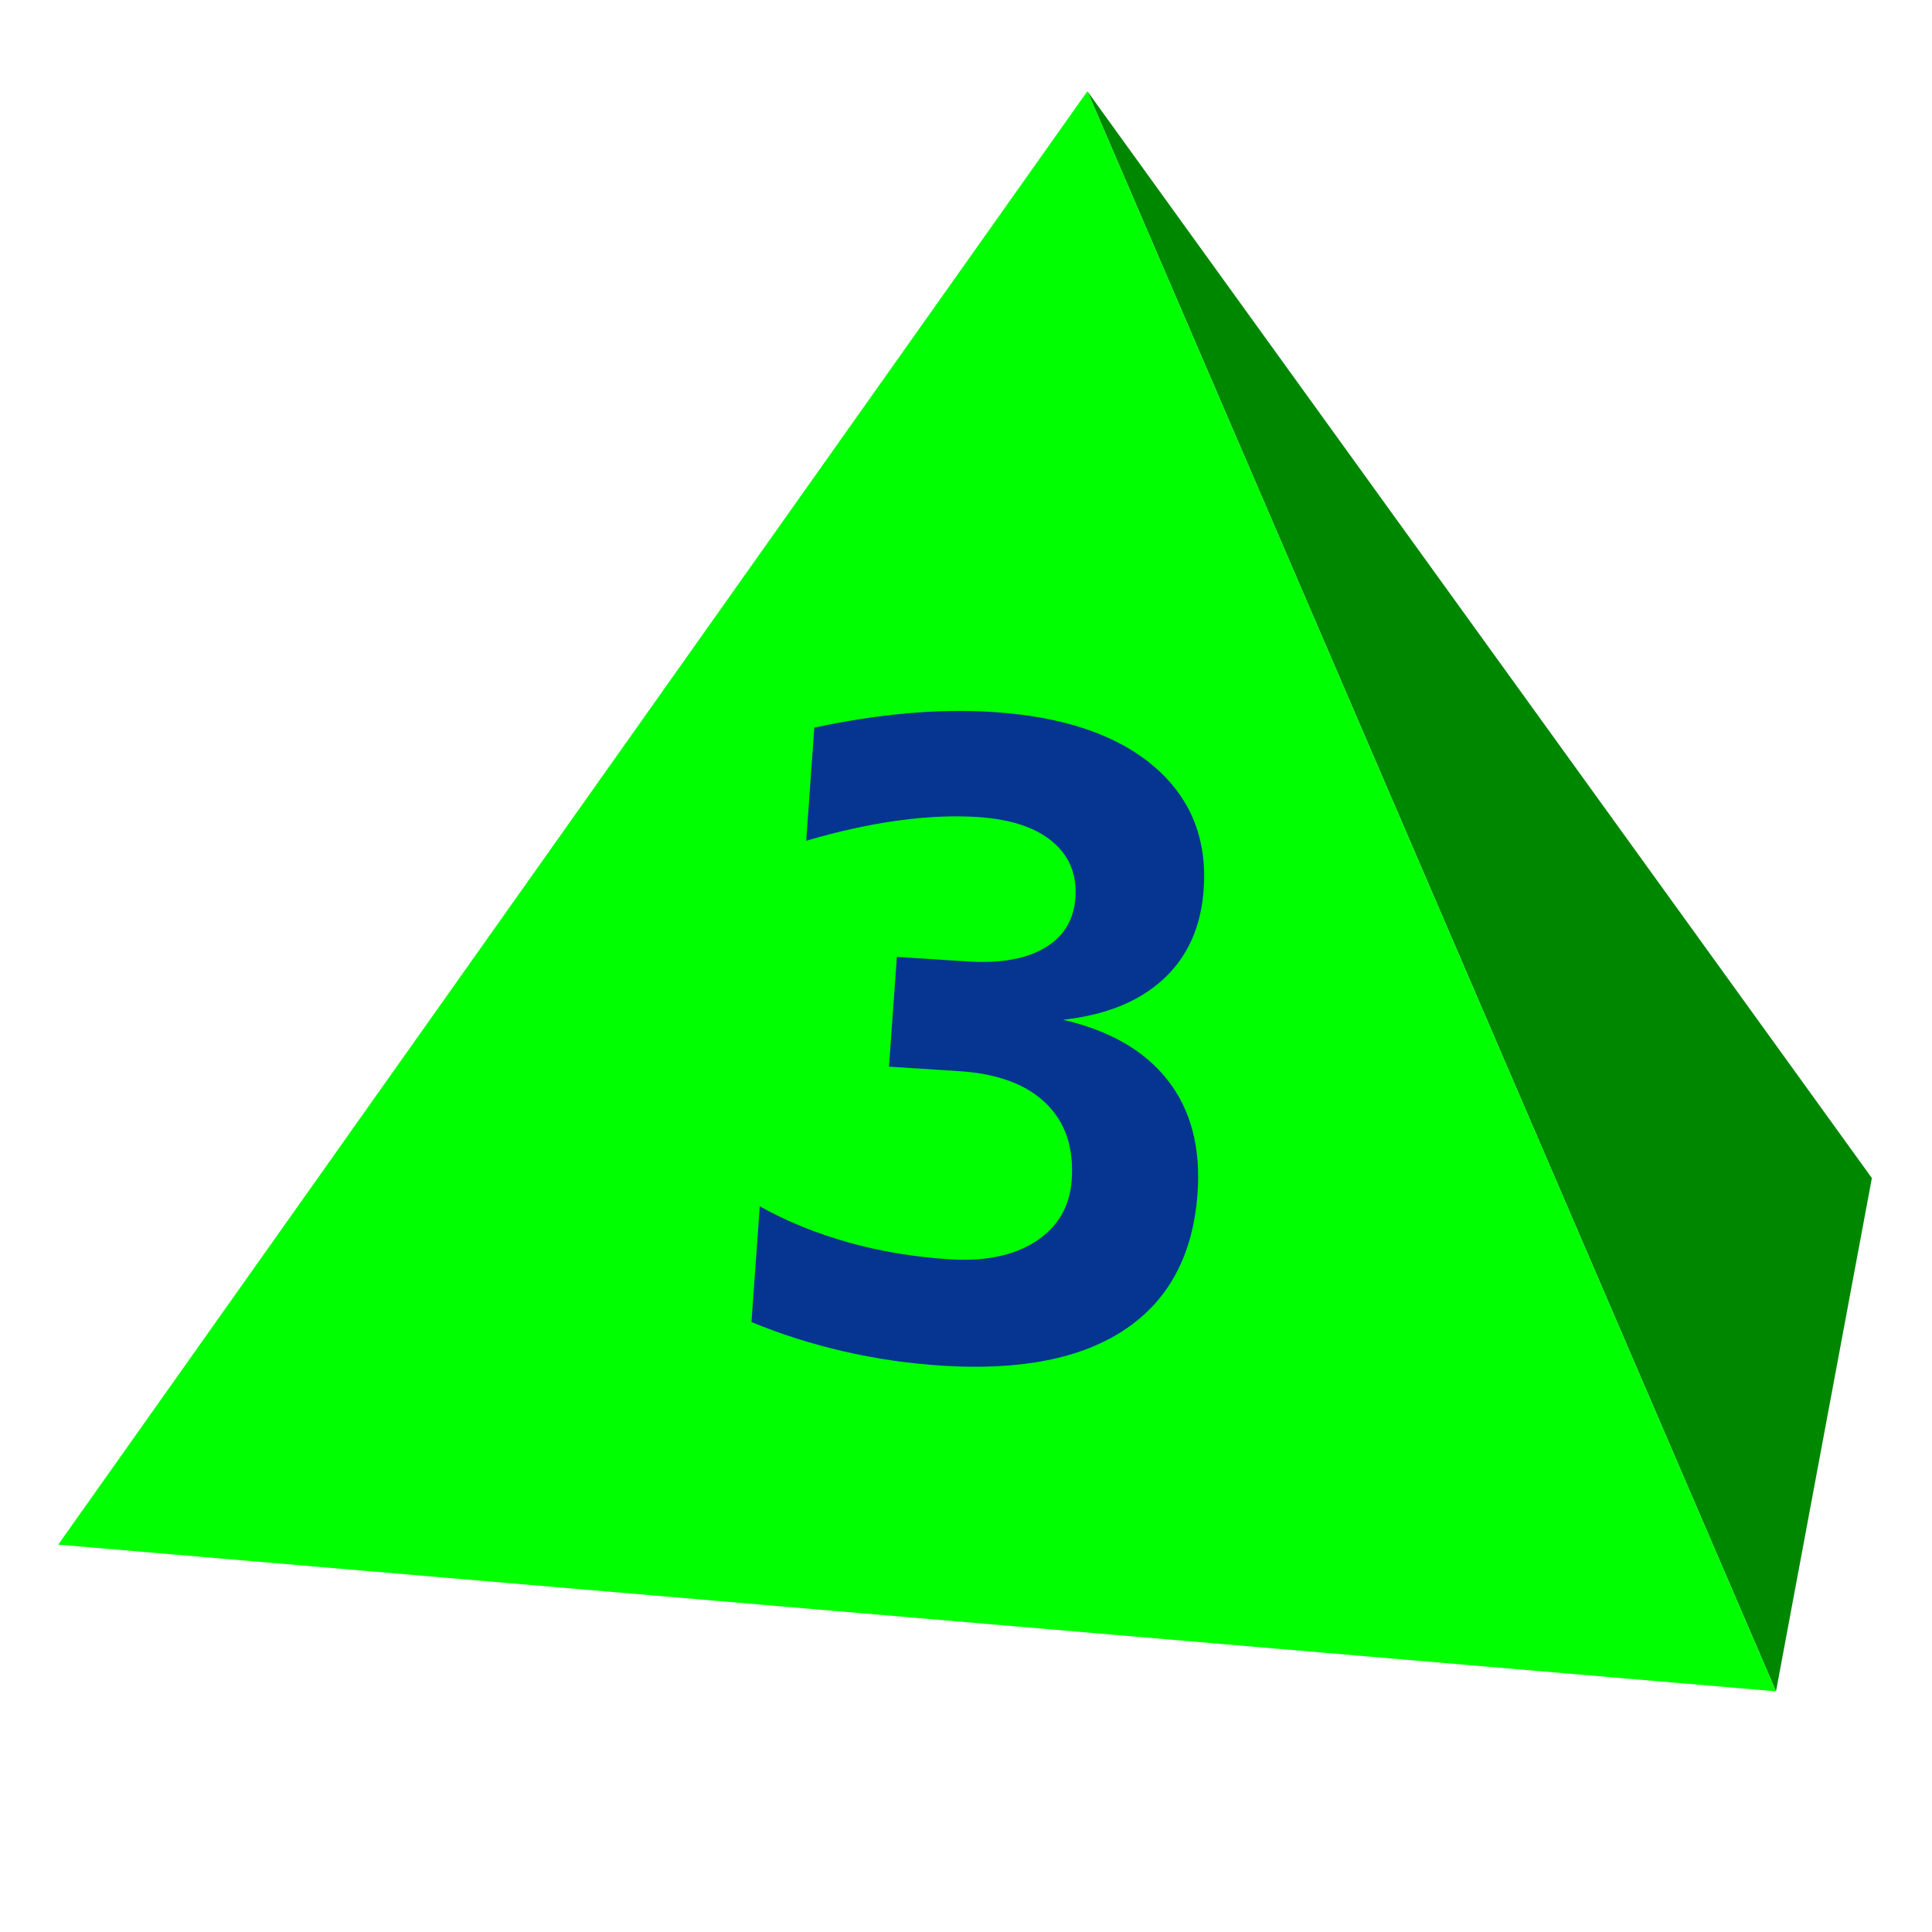 <?xml version="1.0" encoding="UTF-8" standalone="no"?><!DOCTYPE svg PUBLIC "-//W3C//DTD SVG 1.1//EN" "http://www.w3.org/Graphics/SVG/1.1/DTD/svg11.dtd"><svg width="100%" height="100%" viewBox="0 0 2136 2136" version="1.1" xmlns="http://www.w3.org/2000/svg" xmlns:xlink="http://www.w3.org/1999/xlink" xml:space="preserve" xmlns:serif="http://www.serif.com/" style="fill-rule:evenodd;clip-rule:evenodd;stroke-linejoin:round;stroke-miterlimit:2;"><rect id="d4_3" x="1.527" y="1.099" width="2133.33" height="2133.33" style="fill:none;"/><g id="d4_31" serif:id="d4_3"><path d="M1202.2,100.869l761.34,1769.05l105.973,-567.46l-867.313,-1201.59Z" style="fill:#008700;"/><path d="M1202.2,100.869l761.34,1769.05l-1899.18,-162.187l1137.84,-1606.86Z" style="fill:#0f0;"/><path d="M1060.75,1184.29l-77.904,-5.014l8.716,-121.354l77.904,5.014c36.158,2.327 64.667,-2.637 85.526,-14.893c20.859,-12.256 32.171,-30.675 33.936,-55.257c1.855,-25.826 -6.641,-46.614 -25.489,-62.363c-18.847,-15.749 -46.35,-24.787 -82.508,-27.114c-27.612,-1.777 -57.43,-0.414 -89.456,4.089c-32.025,4.504 -65.413,11.889 -100.164,22.157l8.984,-125.088c34.55,-7.467 68.445,-12.71 101.684,-15.729c33.24,-3.019 64.98,-3.555 95.221,-1.608c77.576,4.992 136.907,24.91 177.995,59.752c41.088,34.843 59.609,80.425 55.564,136.745c-2.973,41.385 -17.894,74.42 -44.764,99.106c-26.871,24.686 -63.77,39.582 -110.699,44.689c51.967,12.098 90.645,34.516 116.033,67.254c25.388,32.738 36.272,74.311 32.651,124.72c-4.849,67.522 -31.393,117.55 -79.632,150.082c-48.238,32.532 -115.911,45.995 -203.019,40.389c-37.144,-2.391 -73.5,-7.701 -109.069,-15.929c-35.569,-8.229 -69.387,-19.002 -101.453,-32.319l9.185,-127.889c29.848,16.613 62.413,29.885 97.695,39.814c35.282,9.93 72.645,16.164 112.09,18.702c39.445,2.539 71.293,-4.086 95.543,-19.875c24.25,-15.788 37.425,-38.308 39.526,-67.557c2.57,-35.784 -6.952,-64.14 -28.564,-85.069c-21.613,-20.929 -53.457,-32.747 -95.532,-35.455Z" style="fill:#053590;fill-rule:nonzero;"/></g></svg>